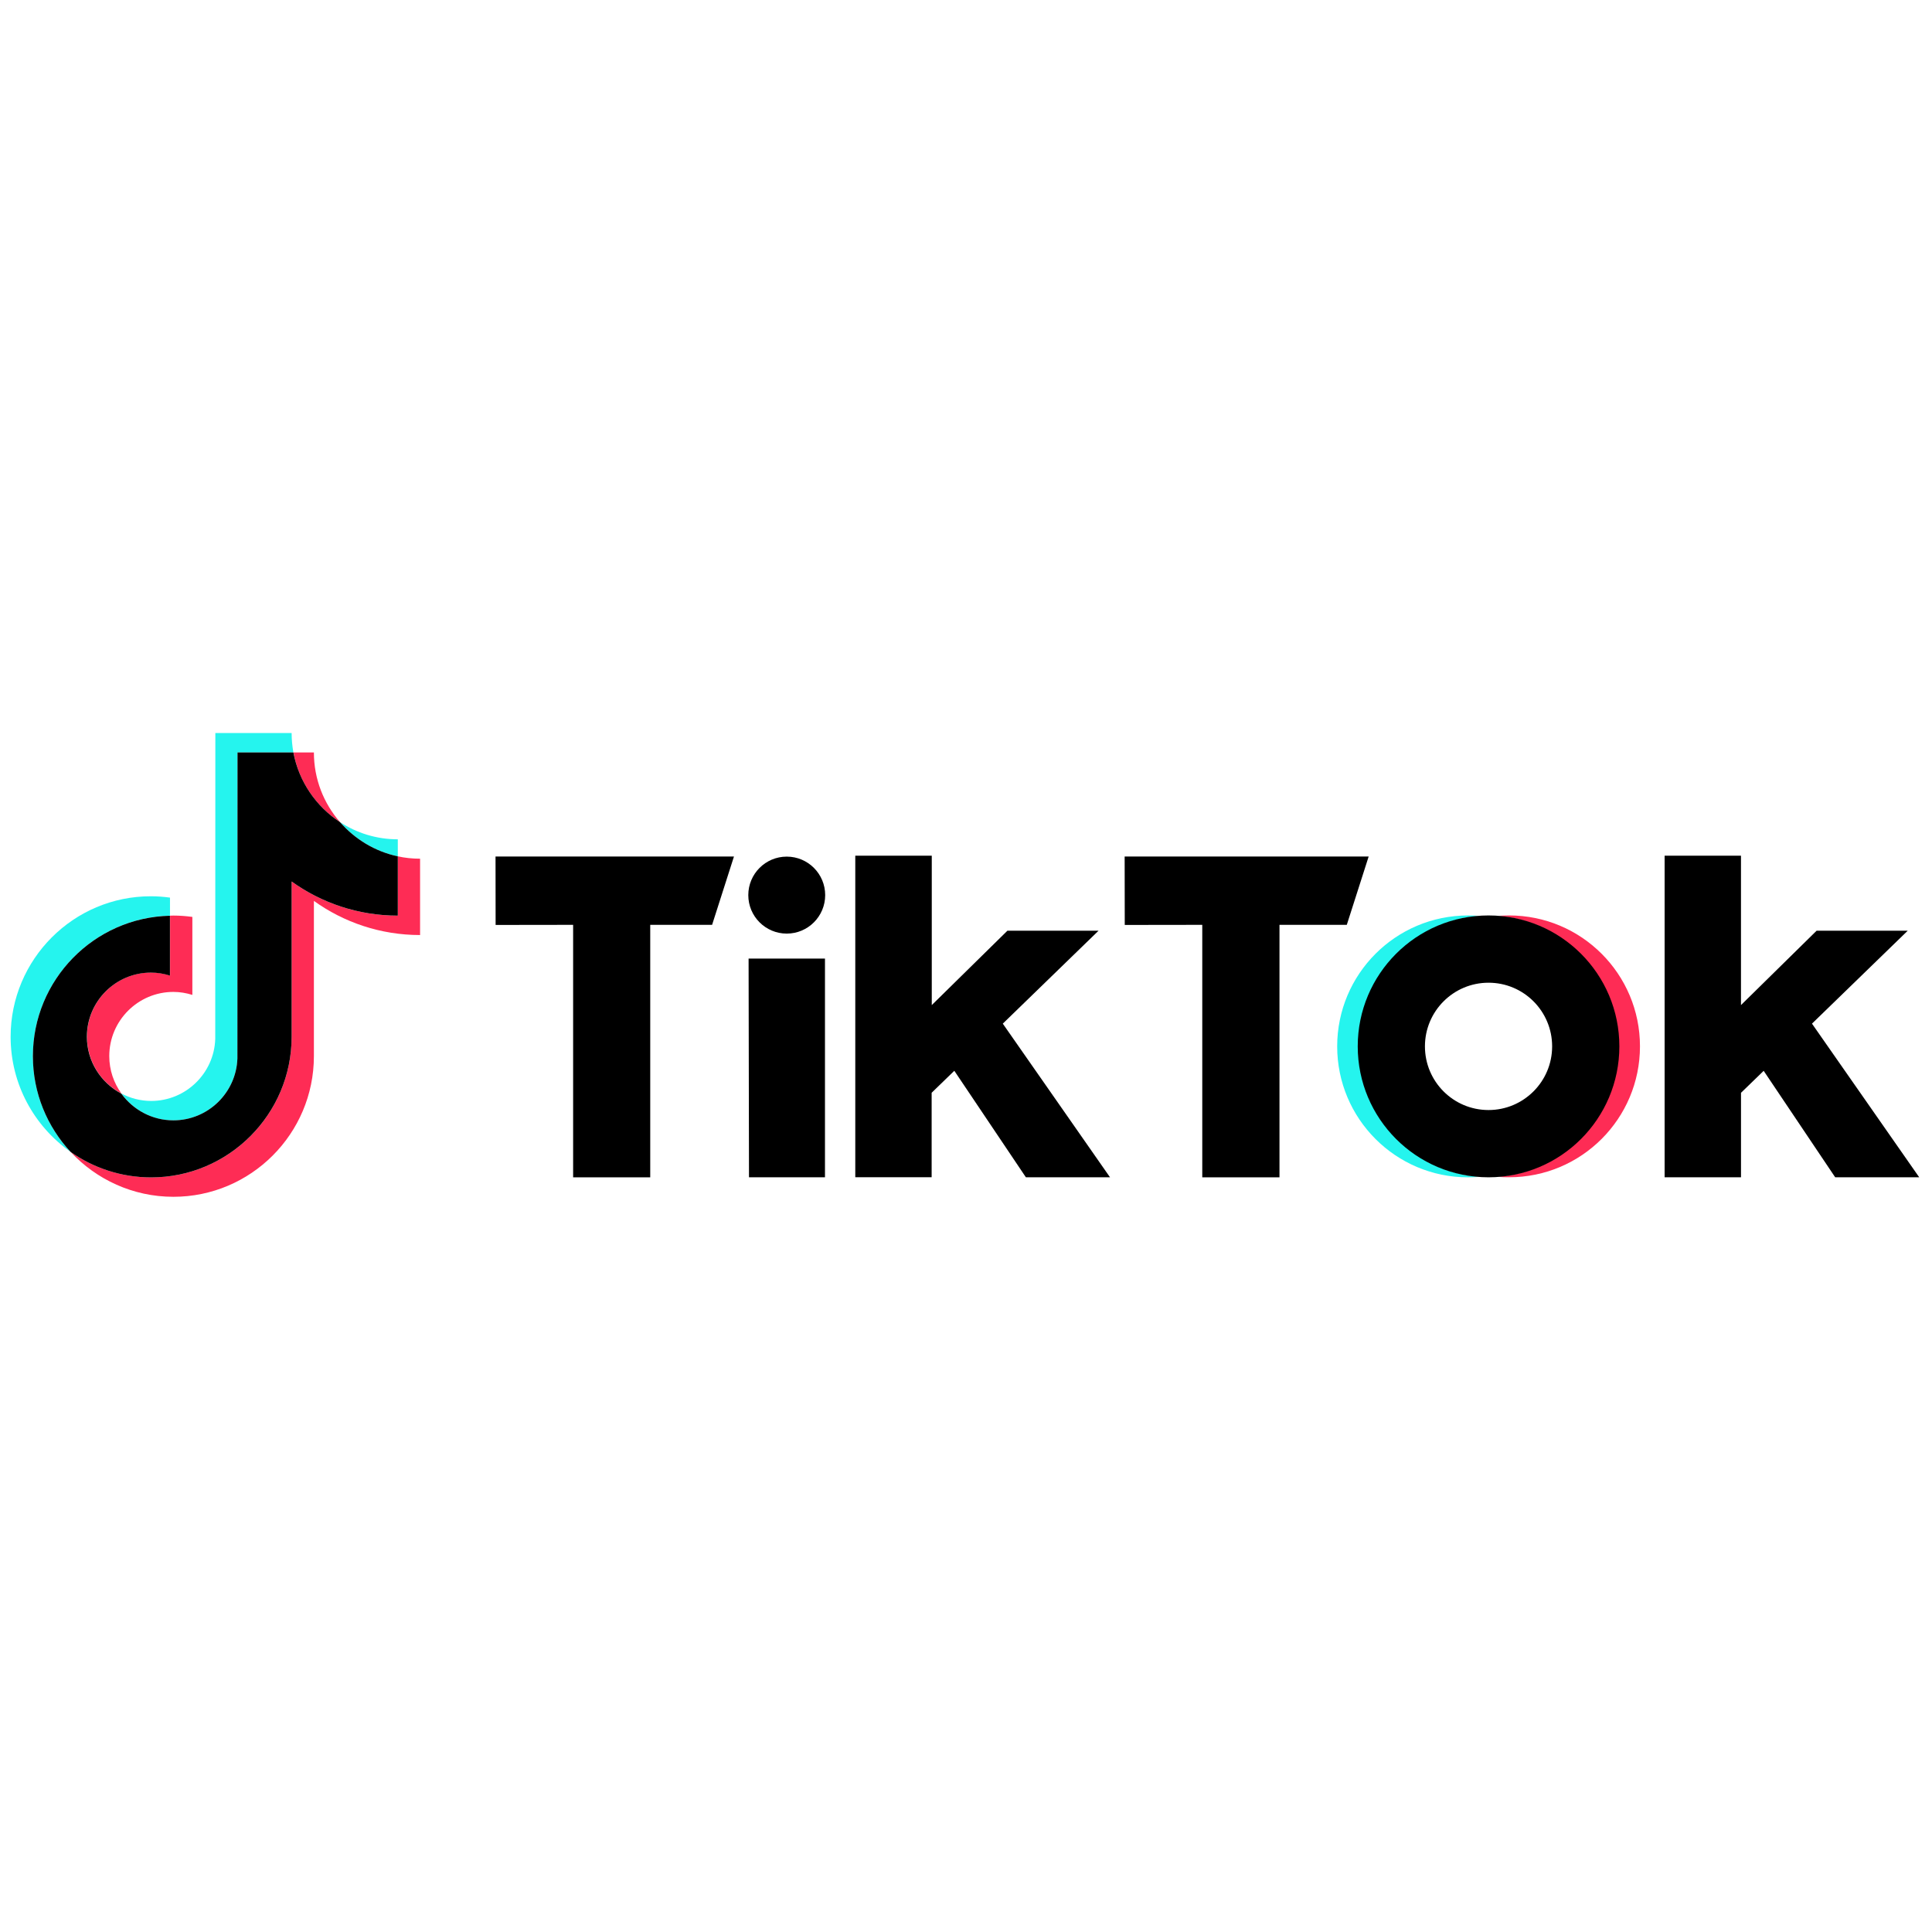 
<svg xmlns="http://www.w3.org/2000/svg" xmlns:xlink="http://www.w3.org/1999/xlink" version="1.1" width="256" height="256" viewBox="0 0 256 256" xml:space="preserve">

<defs>
</defs>
<g style="stroke: none; stroke-width: 0; stroke-dasharray: none; stroke-linecap: butt; stroke-linejoin: miter; stroke-miterlimit: 10; fill: none; fill-rule: nonzero; opacity: 1;" transform="translate(1.407 1.407) scale(2.81 2.81)" >
	<path d="M 7.515 42.677 v -0.851 c -0.292 -0.039 -0.588 -0.063 -0.894 -0.063 C 2.97 41.757 0 44.73 0 48.388 c 0 2.243 1.118 4.228 2.829 5.429 c -1.103 -1.182 -1.779 -2.773 -1.779 -4.515 C 1.05 45.698 3.937 42.76 7.515 42.677 z" style="stroke: none; stroke-width: 1; stroke-dasharray: none; stroke-linecap: butt; stroke-linejoin: miter; stroke-miterlimit: 10; fill: rgb(37,244,238); fill-rule: nonzero; opacity: 1;" transform=" matrix(1 0 0 1 0 0) " stroke-linecap="round" />
	<path d="M 7.675 52.329 c 1.628 0 2.96 -1.299 3.019 -2.914 l 0.005 -14.435 h 2.635 c -0.053 -0.297 -0.083 -0.603 -0.083 -0.915 H 9.654 L 9.649 48.5 c -0.058 1.615 -1.39 2.914 -3.019 2.914 c -0.506 0 -0.982 -0.126 -1.405 -0.35 C 5.77 51.828 6.664 52.329 7.675 52.329 z" style="stroke: none; stroke-width: 1; stroke-dasharray: none; stroke-linecap: butt; stroke-linejoin: miter; stroke-miterlimit: 10; fill: rgb(37,244,238); fill-rule: nonzero; opacity: 1;" transform=" matrix(1 0 0 1 0 0) " stroke-linecap="round" />
	<path d="M 18.258 39.88 v -0.803 c -1.006 0 -1.94 -0.297 -2.727 -0.813 C 16.231 39.067 17.179 39.651 18.258 39.88 z" style="stroke: none; stroke-width: 1; stroke-dasharray: none; stroke-linecap: butt; stroke-linejoin: miter; stroke-miterlimit: 10; fill: rgb(37,244,238); fill-rule: nonzero; opacity: 1;" transform=" matrix(1 0 0 1 0 0) " stroke-linecap="round" />
	<path d="M 15.531 38.264 c -0.768 -0.881 -1.23 -2.029 -1.23 -3.284 h -0.962 C 13.586 36.352 14.403 37.53 15.531 38.264 z" style="stroke: none; stroke-width: 1; stroke-dasharray: none; stroke-linecap: butt; stroke-linejoin: miter; stroke-miterlimit: 10; fill: rgb(254,44,85); fill-rule: nonzero; opacity: 1;" transform=" matrix(1 0 0 1 0 0) " stroke-linecap="round" />
	<path d="M 6.625 45.358 c -1.667 0 -3.023 1.357 -3.023 3.026 c 0 1.163 0.661 2.175 1.624 2.681 c -0.36 -0.496 -0.574 -1.104 -0.574 -1.766 c 0 -1.669 1.356 -3.026 3.024 -3.026 c 0.311 0 0.612 0.053 0.894 0.141 v -3.678 c -0.292 -0.039 -0.588 -0.063 -0.894 -0.063 c -0.053 0 -0.102 0.005 -0.156 0.005 v 2.822 C 7.233 45.411 6.937 45.358 6.625 45.358 z" style="stroke: none; stroke-width: 1; stroke-dasharray: none; stroke-linecap: butt; stroke-linejoin: miter; stroke-miterlimit: 10; fill: rgb(254,44,85); fill-rule: nonzero; opacity: 1;" transform=" matrix(1 0 0 1 0 0) " stroke-linecap="round" />
	<path d="M 18.258 39.88 v 2.797 c -1.867 0 -3.597 -0.598 -5.007 -1.61 v 7.322 c 0 3.654 -2.97 6.631 -6.625 6.631 c -1.41 0 -2.722 -0.448 -3.796 -1.202 c 1.21 1.299 2.936 2.116 4.846 2.116 c 3.651 0 6.625 -2.973 6.625 -6.631 v -7.322 c 1.41 1.012 3.14 1.61 5.007 1.61 v -3.6 C 18.943 39.991 18.593 39.953 18.258 39.88 z" style="stroke: none; stroke-width: 1; stroke-dasharray: none; stroke-linecap: butt; stroke-linejoin: miter; stroke-miterlimit: 10; fill: rgb(254,44,85); fill-rule: nonzero; opacity: 1;" transform=" matrix(1 0 0 1 0 0) " stroke-linecap="round" />
	<path d="M 13.251 48.388 v -7.322 c 1.41 1.012 3.14 1.61 5.007 1.61 V 39.88 c -1.079 -0.229 -2.027 -0.812 -2.727 -1.615 c -1.128 -0.735 -1.94 -1.912 -2.197 -3.284 h -2.635 l -0.005 14.434 c -0.058 1.615 -1.39 2.914 -3.019 2.914 c -1.011 0 -1.901 -0.501 -2.455 -1.26 c -0.962 -0.511 -1.624 -1.518 -1.624 -2.681 c 0 -1.669 1.356 -3.026 3.023 -3.026 c 0.311 0 0.612 0.053 0.894 0.141 v -2.822 C 3.937 42.76 1.05 45.698 1.05 49.303 c 0 1.742 0.676 3.328 1.779 4.515 c 1.074 0.754 2.387 1.202 3.796 1.202 C 10.276 55.02 13.251 52.042 13.251 48.388 z" style="stroke: none; stroke-width: 1; stroke-dasharray: none; stroke-linecap: butt; stroke-linejoin: miter; stroke-miterlimit: 10; fill: rgb(0,0,0); fill-rule: nonzero; opacity: 1;" transform=" matrix(1 0 0 1 0 0) " stroke-linecap="round" />
	<path d="M 22.866 39.889 h 11.243 l -1.031 3.221 h -2.917 v 11.905 h -3.636 V 43.11 l -3.655 0.005 L 22.866 39.889 z" style="stroke: none; stroke-width: 1; stroke-dasharray: none; stroke-linecap: butt; stroke-linejoin: miter; stroke-miterlimit: 10; fill: rgb(0,0,0); fill-rule: nonzero; opacity: 1;" transform=" matrix(1 0 0 1 0 0) " stroke-linecap="round" />
	<path d="M 52.532 39.889 h 11.506 l -1.031 3.221 h -3.174 v 11.905 h -3.641 V 43.11 l -3.655 0.005 L 52.532 39.889 z" style="stroke: none; stroke-width: 1; stroke-dasharray: none; stroke-linecap: butt; stroke-linejoin: miter; stroke-miterlimit: 10; fill: rgb(0,0,0); fill-rule: nonzero; opacity: 1;" transform=" matrix(1 0 0 1 0 0) " stroke-linecap="round" />
	<path d="M 34.799 44.701 h 3.602 v 10.314 h -3.583 L 34.799 44.701 z" style="stroke: none; stroke-width: 1; stroke-dasharray: none; stroke-linecap: butt; stroke-linejoin: miter; stroke-miterlimit: 10; fill: rgb(0,0,0); fill-rule: nonzero; opacity: 1;" transform=" matrix(1 0 0 1 0 0) " stroke-linecap="round" />
	<path d="M 39.835 39.85 h 3.602 v 7.044 l 3.568 -3.508 h 4.297 l -4.516 4.383 l 5.055 7.244 h -3.967 l -3.374 -5.021 l -1.069 1.036 v 3.984 H 39.83 V 39.85 H 39.835 z" style="stroke: none; stroke-width: 1; stroke-dasharray: none; stroke-linecap: butt; stroke-linejoin: miter; stroke-miterlimit: 10; fill: rgb(0,0,0); fill-rule: nonzero; opacity: 1;" transform=" matrix(1 0 0 1 0 0) " stroke-linecap="round" />
	<path d="M 77.993 39.85 h 3.602 v 7.044 l 3.567 -3.508 h 4.297 l -4.516 4.383 L 90 55.015 h -3.962 l -3.373 -5.021 l -1.069 1.036 v 3.984 h -3.602 V 39.85 z" style="stroke: none; stroke-width: 1; stroke-dasharray: none; stroke-linecap: butt; stroke-linejoin: miter; stroke-miterlimit: 10; fill: rgb(0,0,0); fill-rule: nonzero; opacity: 1;" transform=" matrix(1 0 0 1 0 0) " stroke-linecap="round" />
	<path d="M 36.598 43.523 c 1.001 0 1.813 -0.813 1.813 -1.815 c 0 -1.002 -0.812 -1.815 -1.813 -1.815 c -1.001 0 -1.813 0.813 -1.813 1.815 C 34.785 42.711 35.597 43.523 36.598 43.523 z" style="stroke: none; stroke-width: 1; stroke-dasharray: none; stroke-linecap: butt; stroke-linejoin: miter; stroke-miterlimit: 10; fill: rgb(0,0,0); fill-rule: nonzero; opacity: 1;" transform=" matrix(1 0 0 1 0 0) " stroke-linecap="round" />
	<path d="M 63.576 48.841 c 0 -3.245 2.503 -5.906 5.687 -6.154 c -0.16 -0.015 -0.379 -0.019 -0.54 -0.019 c -3.408 0 -6.169 2.763 -6.169 6.174 c 0 3.41 2.761 6.174 6.169 6.174 c 0.16 0 0.379 -0.01 0.54 -0.019 C 66.084 54.747 63.576 52.086 63.576 48.841 z" style="stroke: none; stroke-width: 1; stroke-dasharray: none; stroke-linecap: butt; stroke-linejoin: miter; stroke-miterlimit: 10; fill: rgb(37,244,238); fill-rule: nonzero; opacity: 1;" transform=" matrix(1 0 0 1 0 0) " stroke-linecap="round" />
	<path d="M 70.663 42.667 c -0.165 0 -0.384 0.01 -0.544 0.019 c 3.179 0.248 5.682 2.909 5.682 6.154 c 0 3.245 -2.503 5.906 -5.682 6.154 c 0.16 0.015 0.379 0.019 0.544 0.019 c 3.407 0 6.169 -2.763 6.169 -6.174 C 76.832 45.431 74.071 42.667 70.663 42.667 z" style="stroke: none; stroke-width: 1; stroke-dasharray: none; stroke-linecap: butt; stroke-linejoin: miter; stroke-miterlimit: 10; fill: rgb(254,44,85); fill-rule: nonzero; opacity: 1;" transform=" matrix(1 0 0 1 0 0) " stroke-linecap="round" />
	<path d="M 69.691 51.843 c -1.658 0 -2.999 -1.343 -2.999 -3.002 c 0 -1.659 1.342 -3.002 2.999 -3.002 s 2.999 1.343 2.999 3.002 C 72.69 50.5 71.344 51.843 69.691 51.843 z M 69.691 42.667 c -3.407 0 -6.168 2.763 -6.168 6.174 c 0 3.41 2.761 6.174 6.168 6.174 c 3.408 0 6.169 -2.763 6.169 -6.174 C 75.86 45.431 73.099 42.667 69.691 42.667 z" style="stroke: none; stroke-width: 1; stroke-dasharray: none; stroke-linecap: butt; stroke-linejoin: miter; stroke-miterlimit: 10; fill: rgb(0,0,0); fill-rule: nonzero; opacity: 1;" transform=" matrix(1 0 0 1 0 0) " stroke-linecap="round" />
</g>
</svg>